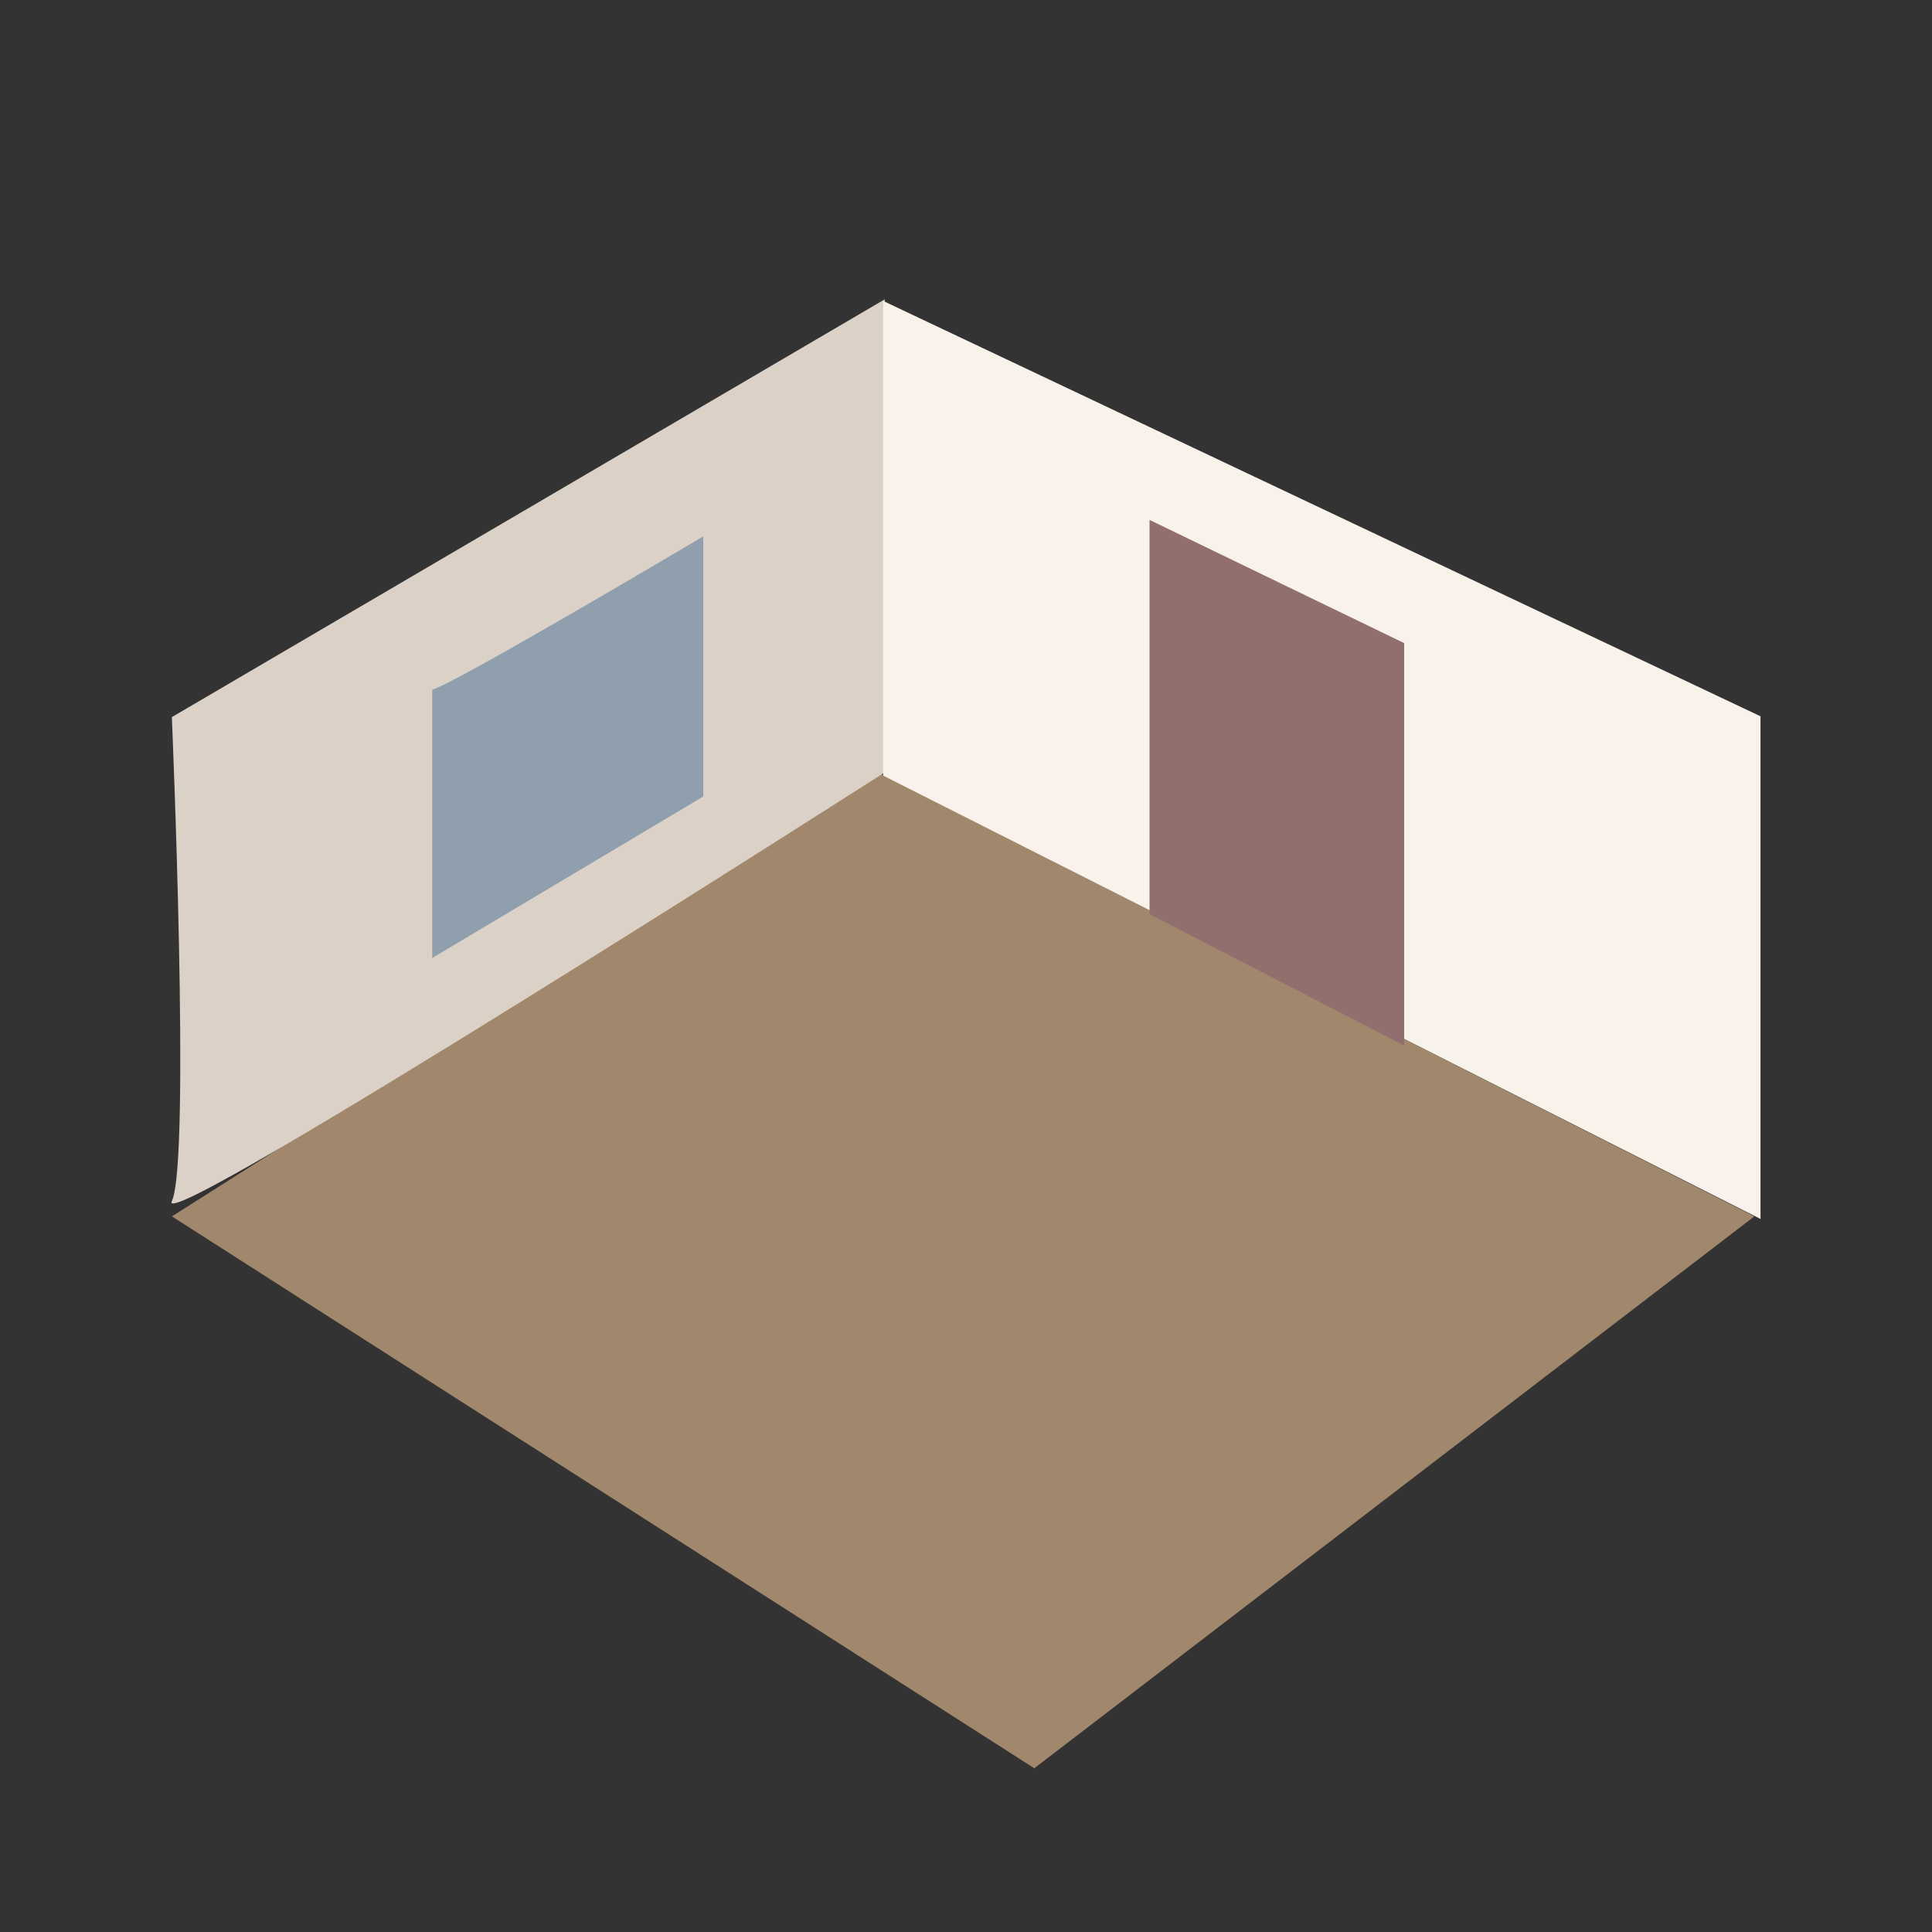 <svg xmlns="http://www.w3.org/2000/svg" xmlns:xlink="http://www.w3.org/1999/xlink" width="40" height="40" viewBox="0 0 40 40">
  <rect x="0" y="0" width="40" height="40" fill="#333333" stroke="none"/>
  <defs>
    <clipPath id="clip-CityIndoors">
      <rect width="40" height="40"/>
    </clipPath>
  </defs>
  <g id="CityIndoors" clip-path="url(#clip-CityIndoors)">
    <path id="Path_760" data-name="Path 760" d="M-10008-10481.777l17.855,11.426,14.908-11.426-18.214-9.223Z" transform="translate(10011.559 10506.961)" fill="#a1886c"/>
    <path id="Path_3595" data-name="Path 3595" d="M-1222.382-437.438s.393,9.2,0,10.02,14.76-8.876,14.76-8.876v-9.794Z" transform="translate(1225.94 452.285)" fill="#dbd1c6"/>
    <path id="Path_3596" data-name="Path 3596" d="M-1207.652-441.77l18.165,8.6v10.407l-18.165-9.179Z" transform="translate(1225.936 448)" fill="#f9f2ea"/>
    <path id="Path_3597" data-name="Path 3597" d="M-1217.051-431.721c.453-.113,5.612-3.174,5.612-3.174v5.385l-5.612,3.344Z" transform="translate(1226 446)" fill="#8f9fae"/>
    <path id="Path_3598" data-name="Path 3598" d="M-1202.2-427.073v-8.163l5.272,2.551v8.333Z" transform="translate(1226 446)" fill="#926f6f"/>
  </g>
</svg>
